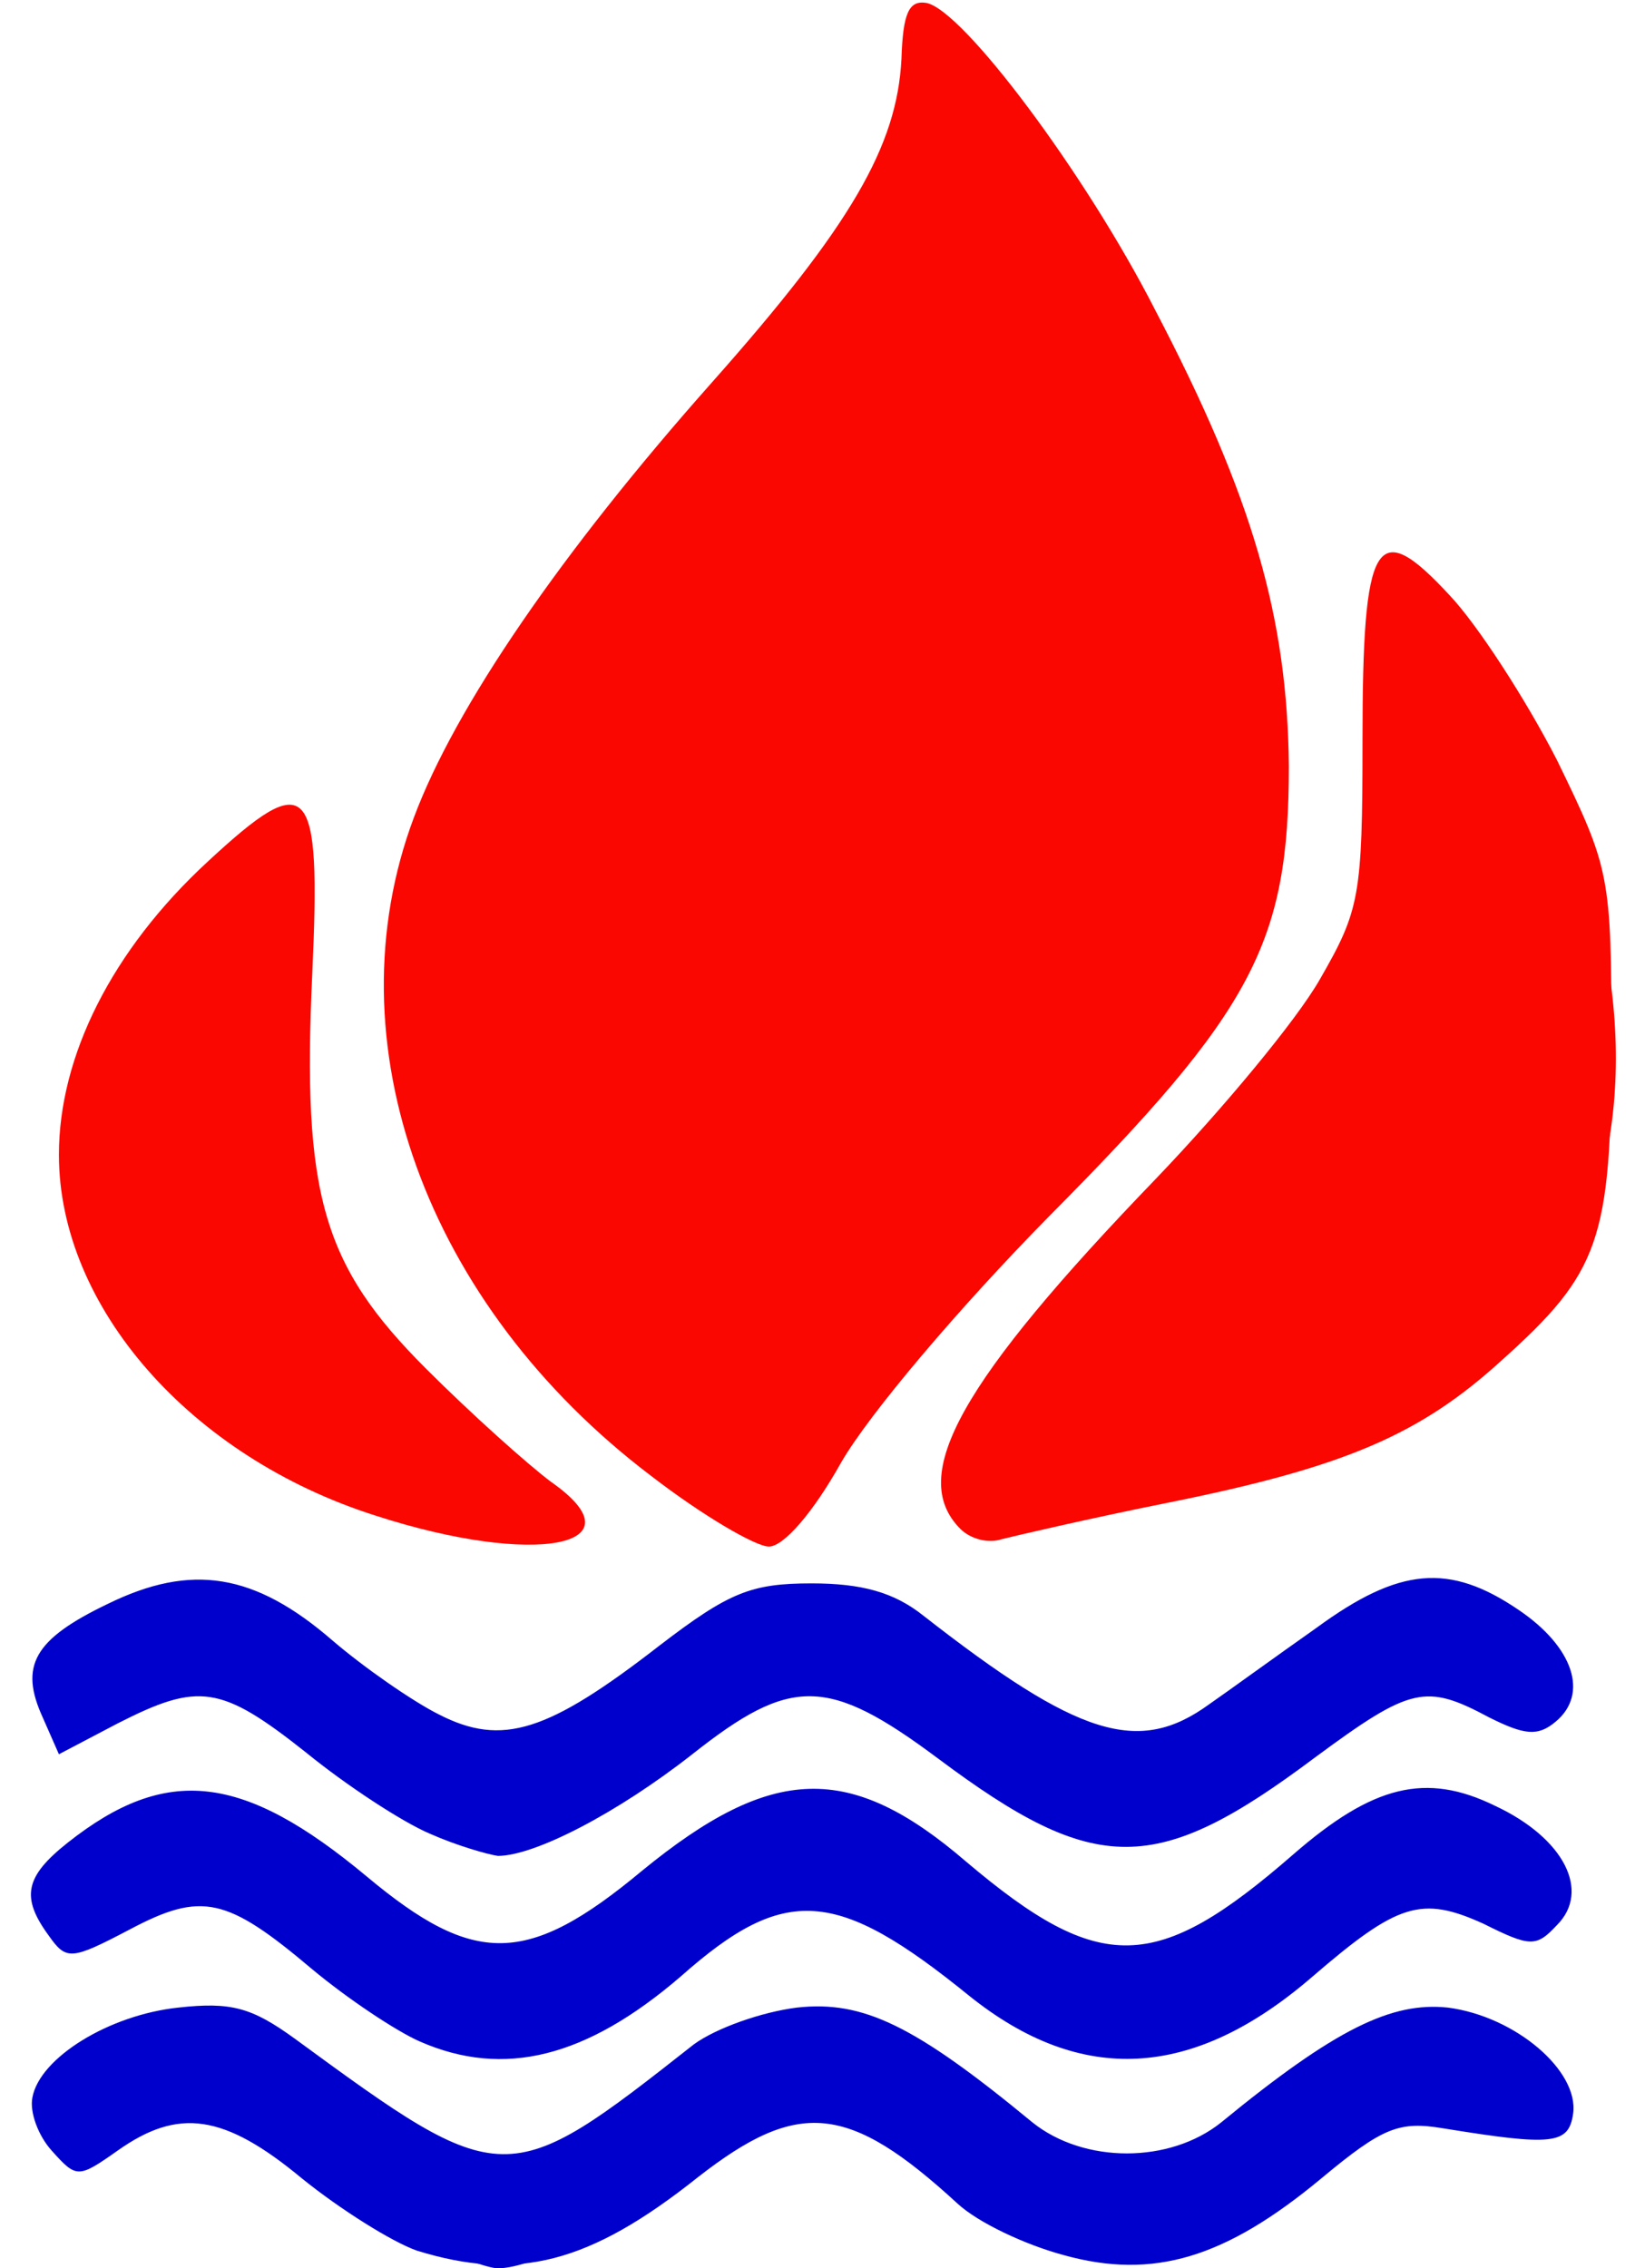 <!DOCTYPE svg PUBLIC "-//W3C//DTD SVG 20010904//EN" "http://www.w3.org/TR/2001/REC-SVG-20010904/DTD/svg10.dtd">
<svg version="1.0" xmlns="http://www.w3.org/2000/svg" width="111px" height="154px" viewBox="0 0 1110 1540" preserveAspectRatio="xMidYMid meet">
<g id="layerbg1" fill="#0000cc" stroke="none">
 <path d="M283 1528 c-17 -6 -52 -28 -78 -49 -53 -44 -84 -48 -125 -19 -27 19 -28 19 -45 0 -9 -10 -15 -26 -13 -36 5 -27 52 -56 99 -61 36 -4 50 0 79 21 142 104 144 104 271 4 15 -11 46 -22 70 -25 45 -5 80 12 160 78 35 28 93 28 128 0 78 -64 116 -82 154 -78 46 6 89 43 85 72 -3 21 -14 22 -88 10 -30 -5 -41 -1 -83 34 -65 54 -114 69 -175 52 -26 -7 -58 -22 -72 -35 -74 -68 -108 -71 -176 -18 -74 59 -123 71 -191 50z"/>
 <path d="M285 1386 c-16 -7 -49 -29 -73 -49 -58 -49 -75 -53 -124 -27 -40 21 -43 21 -55 4 -19 -26 -16 -40 13 -63 67 -53 119 -47 203 23 73 61 109 61 187 -4 88 -72 141 -74 220 -6 91 77 129 76 222 -5 54 -47 90 -56 137 -33 47 22 65 58 42 81 -14 15 -18 15 -50 -1 -42 -19 -58 -14 -116 36 -81 70 -157 74 -233 13 -90 -73 -125 -76 -196 -13 -64 55 -120 69 -177 44z"/>
 <path d="M292 1245 c-19 -8 -57 -33 -84 -55 -58 -46 -73 -48 -128 -20 l-40 21 -11 -25 c-16 -35 -6 -53 44 -77 57 -28 100 -21 153 25 21 18 54 41 72 50 43 22 74 12 150 -47 47 -36 62 -42 103 -42 34 0 56 6 76 22 105 82 146 95 194 60 13 -9 46 -33 73 -52 56 -41 90 -44 137 -12 37 25 48 57 25 76 -12 10 -21 9 -45 -3 -43 -23 -53 -21 -118 27 -108 81 -149 81 -256 1 -75 -56 -100 -56 -167 -3 -51 40 -107 69 -132 69 -7 -1 -28 -7 -46 -15z"/>
 </g>
<g id="layerbg2" fill="#fa0701" stroke="none">
 <path d="M255 1029 c-126 -40 -215 -142 -215 -245 0 -67 36 -139 101 -199 69 -64 77 -55 71 76 -7 150 7 198 77 268 31 31 69 65 85 77 63 44 -11 58 -119 23z"/>
 <path d="M442 1002 c-153 -116 -218 -295 -161 -447 28 -75 100 -180 202 -295 95 -107 126 -161 129 -220 1 -31 5 -40 17 -38 25 5 108 116 155 208 67 128 90 210 91 310 0 120 -24 166 -163 306 -61 62 -122 134 -141 167 -19 34 -39 57 -49 57 -9 0 -45 -21 -80 -48z"/>
 <path d="M652 1038 c-36 -36 0 -100 133 -238 45 -47 95 -107 111 -135 27 -47 29 -56 29 -162 0 -138 9 -153 59 -99 19 20 52 71 73 112 36 74 37 78 37 192 0 134 -8 156 -75 216 -55 50 -106 72 -225 96 -55 11 -106 23 -114 25 -9 3 -21 0 -28 -7z"/>
 </g>
<g id="layer101" fill="#0000cc" stroke="none">
 <path d="M285 1521 c-22 -10 -60 -34 -83 -55 -49 -41 -84 -46 -122 -16 -18 13 -28 16 -37 8 -37 -31 6 -77 80 -85 34 -4 49 0 77 21 142 104 144 104 271 4 15 -11 46 -22 70 -25 45 -5 80 12 160 78 35 28 93 28 128 0 78 -64 116 -82 154 -78 44 6 77 31 77 60 0 16 -5 18 -27 12 -79 -19 -86 -18 -143 30 -92 76 -157 81 -233 16 -87 -75 -113 -78 -185 -21 -49 39 -109 70 -134 70 -7 0 -31 -9 -53 -19z"/>
 <path d="M285 1376 c-16 -7 -49 -29 -73 -49 -58 -49 -75 -53 -124 -27 -33 17 -43 19 -50 8 -15 -24 -3 -43 44 -66 58 -29 90 -22 162 38 53 44 83 55 120 46 13 -3 45 -24 72 -46 88 -72 141 -74 220 -6 91 77 129 76 222 -5 24 -21 56 -41 72 -44 56 -12 133 46 102 77 -8 8 -21 6 -46 -6 -41 -19 -57 -14 -115 36 -81 70 -157 74 -233 13 -90 -73 -125 -76 -196 -13 -64 55 -120 69 -177 44z"/>
 <path d="M292 1235 c-19 -8 -57 -33 -84 -55 -57 -45 -73 -48 -127 -20 -34 17 -40 18 -45 4 -12 -32 -5 -45 38 -65 56 -28 99 -20 152 25 21 18 54 41 72 50 43 22 74 12 150 -47 47 -36 62 -42 103 -42 34 0 56 6 76 22 105 82 146 95 194 60 13 -9 46 -33 73 -52 55 -40 87 -43 134 -15 54 33 39 84 -17 55 -43 -22 -53 -20 -118 28 -108 81 -149 81 -256 1 -75 -56 -100 -56 -167 -3 -51 40 -107 69 -132 69 -7 -1 -28 -7 -46 -15z"/>
 </g>
<g id="layer102" fill="#fa0701" stroke="none">
 <path d="M259 1021 c-173 -55 -252 -201 -184 -338 26 -52 109 -138 124 -129 4 3 6 51 3 107 -7 143 7 195 69 264 28 30 66 64 85 75 19 12 34 26 34 31 0 15 -70 9 -131 -10z"/>
 <path d="M447 996 c-149 -111 -212 -291 -156 -441 28 -75 100 -180 202 -295 95 -107 126 -161 129 -220 1 -39 2 -40 21 -23 33 30 103 134 140 209 59 117 81 198 82 294 0 120 -24 164 -163 305 -60 61 -122 134 -138 162 -16 29 -36 53 -44 53 -8 0 -41 -20 -73 -44z"/>
 <path d="M657 1033 c-16 -15 -5 -63 24 -104 18 -24 69 -82 114 -129 45 -47 95 -107 111 -135 27 -47 29 -56 29 -165 0 -97 2 -115 15 -112 38 7 112 136 136 238 28 121 2 229 -71 293 -53 46 -105 67 -221 91 -55 11 -106 23 -115 25 -8 3 -18 2 -22 -2z"/>
 </g>

</svg>
